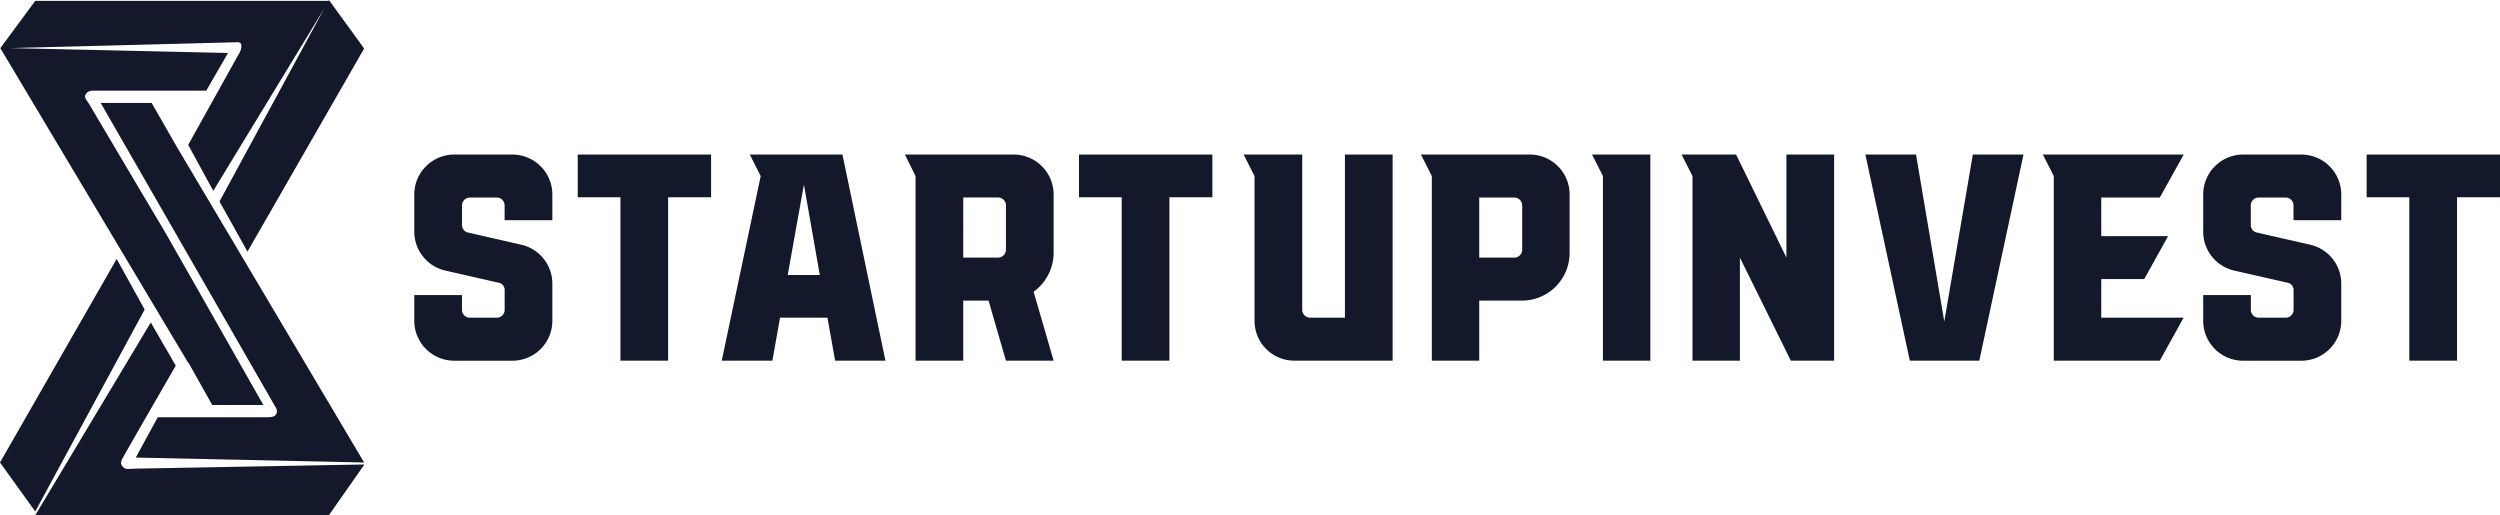 <svg id="verticalContainerlessSvgTemplate" xmlns="http://www.w3.org/2000/svg" width="166.926" height="34.401" viewBox="0 0 166.926 34.401">
  <g id="Group_57" data-name="Group 57">
    <g id="Group_55" data-name="Group 55" transform="translate(27.662 10.32)">
      <g id="line1">
        <path id="Path_48" data-name="Path 48" d="M9.219,32.05V30.32a2.668,2.668,0,0,0-2.653-2.654H2.654A2.668,2.668,0,0,0,0,30.32v2.5a2.668,2.668,0,0,0,2.083,2.595l3.539.806a.491.491,0,0,1,.412.511v1.316a.524.524,0,0,1-.531.511H3.716a.524.524,0,0,1-.531-.511v-1H0v1.73a2.668,2.668,0,0,0,2.654,2.653H6.566a2.668,2.668,0,0,0,2.653-2.653v-2.5a2.667,2.667,0,0,0-2.083-2.594L3.6,32.876a.509.509,0,0,1-.412-.511V31.047a.525.525,0,0,1,.531-.511H5.5a.525.525,0,0,1,.531.511v1Z" transform="translate(0 -27.666)" fill="#13182b"/>
        <path id="Path_49" data-name="Path 49" d="M7.837,27.666v2.851h2.851v10.91h3.184V30.517h2.87V27.666Z" transform="translate(3.077 -27.666)" fill="#13182b"/>
        <path id="Path_50" data-name="Path 50" d="M21.8,38.556H18.634l-.511,2.87H14.742l2.6-12.325-.728-1.436H22.8l2.87,13.761H22.311Zm-.511-2.849-1.061-6.036-1.082,6.036Z" transform="translate(5.788 -27.666)" fill="#13182b"/>
        <path id="Path_51" data-name="Path 51" d="M33.452,34.232V30.32A2.668,2.668,0,0,0,30.8,27.666H23.525l.707,1.436V41.427h3.185V37.417h1.691l1.16,4.009h3.184l-1.337-4.6A3.218,3.218,0,0,0,33.452,34.232Zm-6.034-3.7h2.319a.53.53,0,0,1,.532.531v2.95a.53.53,0,0,1-.532.531H27.417Z" transform="translate(9.237 -27.666)" fill="#13182b"/>
        <path id="Path_52" data-name="Path 52" d="M31.87,27.666v2.851h2.851v10.91h3.185V30.517h2.869V27.666Z" transform="translate(12.514 -27.666)" fill="#13182b"/>
        <path id="Path_53" data-name="Path 53" d="M46.526,27.666v10.89H44.207a.525.525,0,0,1-.532-.511V27.666H39.763l.728,1.436v9.672a2.655,2.655,0,0,0,2.653,2.653h6.566V27.666Z" transform="translate(15.613 -27.666)" fill="#13182b"/>
        <path id="Path_54" data-name="Path 54" d="M55.536,27.666H48.264l.727,1.436V41.427h3.165V37.417h2.869a3.18,3.18,0,0,0,3.165-3.185V30.32A2.656,2.656,0,0,0,55.536,27.666Zm-.511,6.35a.529.529,0,0,1-.531.531H52.156V30.536h2.338a.529.529,0,0,1,.531.531Z" transform="translate(18.951 -27.666)" fill="#13182b"/>
        <path id="Path_55" data-name="Path 55" d="M60.36,27.666H56.468l.727,1.436V41.427H60.36Z" transform="translate(22.172 -27.666)" fill="#13182b"/>
        <path id="Path_56" data-name="Path 56" d="M67.76,27.666v6.881L64.4,27.666H60.762l.727,1.436V41.427h3.165v-6.88l3.4,6.88h2.89V27.666Z" transform="translate(23.858 -27.666)" fill="#13182b"/>
        <path id="Path_57" data-name="Path 57" d="M72.541,41.427H77.18l2.95-13.761H76.748L74.841,38.813,72.954,27.666H69.573Z" transform="translate(27.317 -27.666)" fill="#13182b"/>
        <path id="Path_58" data-name="Path 58" d="M81.979,35.981h2.87l1.592-2.87H81.979V30.536h3.912l1.592-2.87h-9.4l.727,1.436V41.427h7.077l1.592-2.87h-5.5Z" transform="translate(30.66 -27.666)" fill="#13182b"/>
        <path id="Path_59" data-name="Path 59" d="M94.988,32.05V30.32a2.668,2.668,0,0,0-2.654-2.654H88.422a2.668,2.668,0,0,0-2.653,2.654v2.5a2.668,2.668,0,0,0,2.083,2.595l3.539.806a.492.492,0,0,1,.412.511v1.316a.524.524,0,0,1-.531.511h-1.79a.525.525,0,0,1-.531-.511v-1H85.769v1.73a2.668,2.668,0,0,0,2.653,2.653h3.912a2.668,2.668,0,0,0,2.654-2.653v-2.5A2.667,2.667,0,0,0,92.9,33.682l-3.539-.806a.509.509,0,0,1-.414-.511V31.047a.526.526,0,0,1,.531-.511h1.79a.525.525,0,0,1,.531.511v1Z" transform="translate(33.677 -27.666)" fill="#13182b"/>
        <path id="Path_60" data-name="Path 60" d="M93.606,27.666v2.851h2.849v10.91H99.64V30.517h2.87V27.666Z" transform="translate(36.754 -27.666)" fill="#13182b"/>
      </g>
    </g>
    <g id="logomark">
      <g id="Group_56" data-name="Group 56">
        <path id="Path_61" data-name="Path 61" d="M41.28,3.214,53.831,24.236v-.043l1.6,2.849h3.413s-6.382-11.237-6.561-11.537l-2.262-3.812L47.36,7.2,47.2,6.928c-.089-.15-.306-.366-.253-.554a.434.434,0,0,1,.3-.284.681.681,0,0,1,.118-.035H55.03l1.455-2.518L41.932,3.211l14.575-.375.387-.01c.141,0,.368-.05.454.1a.36.36,0,0,1,.025.192.736.736,0,0,1-.042.227,2.005,2.005,0,0,1-.171.336L53.826,9.673,55.5,12.744,62.924.543,55.915,13.452,57.784,16.8l7.79-13.563L63.22,0l-.032.058H43.613Z" transform="translate(-41.259)" fill="#13182b"/>
        <path id="Path_62" data-name="Path 62" d="M49.083,25.24a.422.422,0,0,1-.159-.049.478.478,0,0,1-.244-.337.8.8,0,0,1,.131-.369c.121-.252,3.525-6.139,3.525-6.139l-1.667-2.886L42.955,28.33H62.562l2.369-3.386H64.82l-.834.015-1.493.026-1.965.036-10.942.2A3.694,3.694,0,0,1,49.083,25.24Z" transform="translate(-40.601 6.071)" fill="#13182b"/>
        <path id="Path_63" data-name="Path 63" d="M51.207,7.919,49.493,4.935h-3.4l.031.054,2.455,4.271c.345.6,9.045,15.742,9.109,15.851.1.18.221.316.153.535-.084.27-.4.276-.638.276h-7.3l-1.469,2.692,15.248.33Z" transform="translate(-39.369 1.938)" fill="#13182b"/>
        <path id="Path_64" data-name="Path 64" d="M50.917,15.806l.007-.011-1.869-3.38-7.79,13.592,2.354,3.269Z" transform="translate(-41.265 4.875)" fill="#13182b"/>
      </g>
    </g>
  </g>
</svg>
